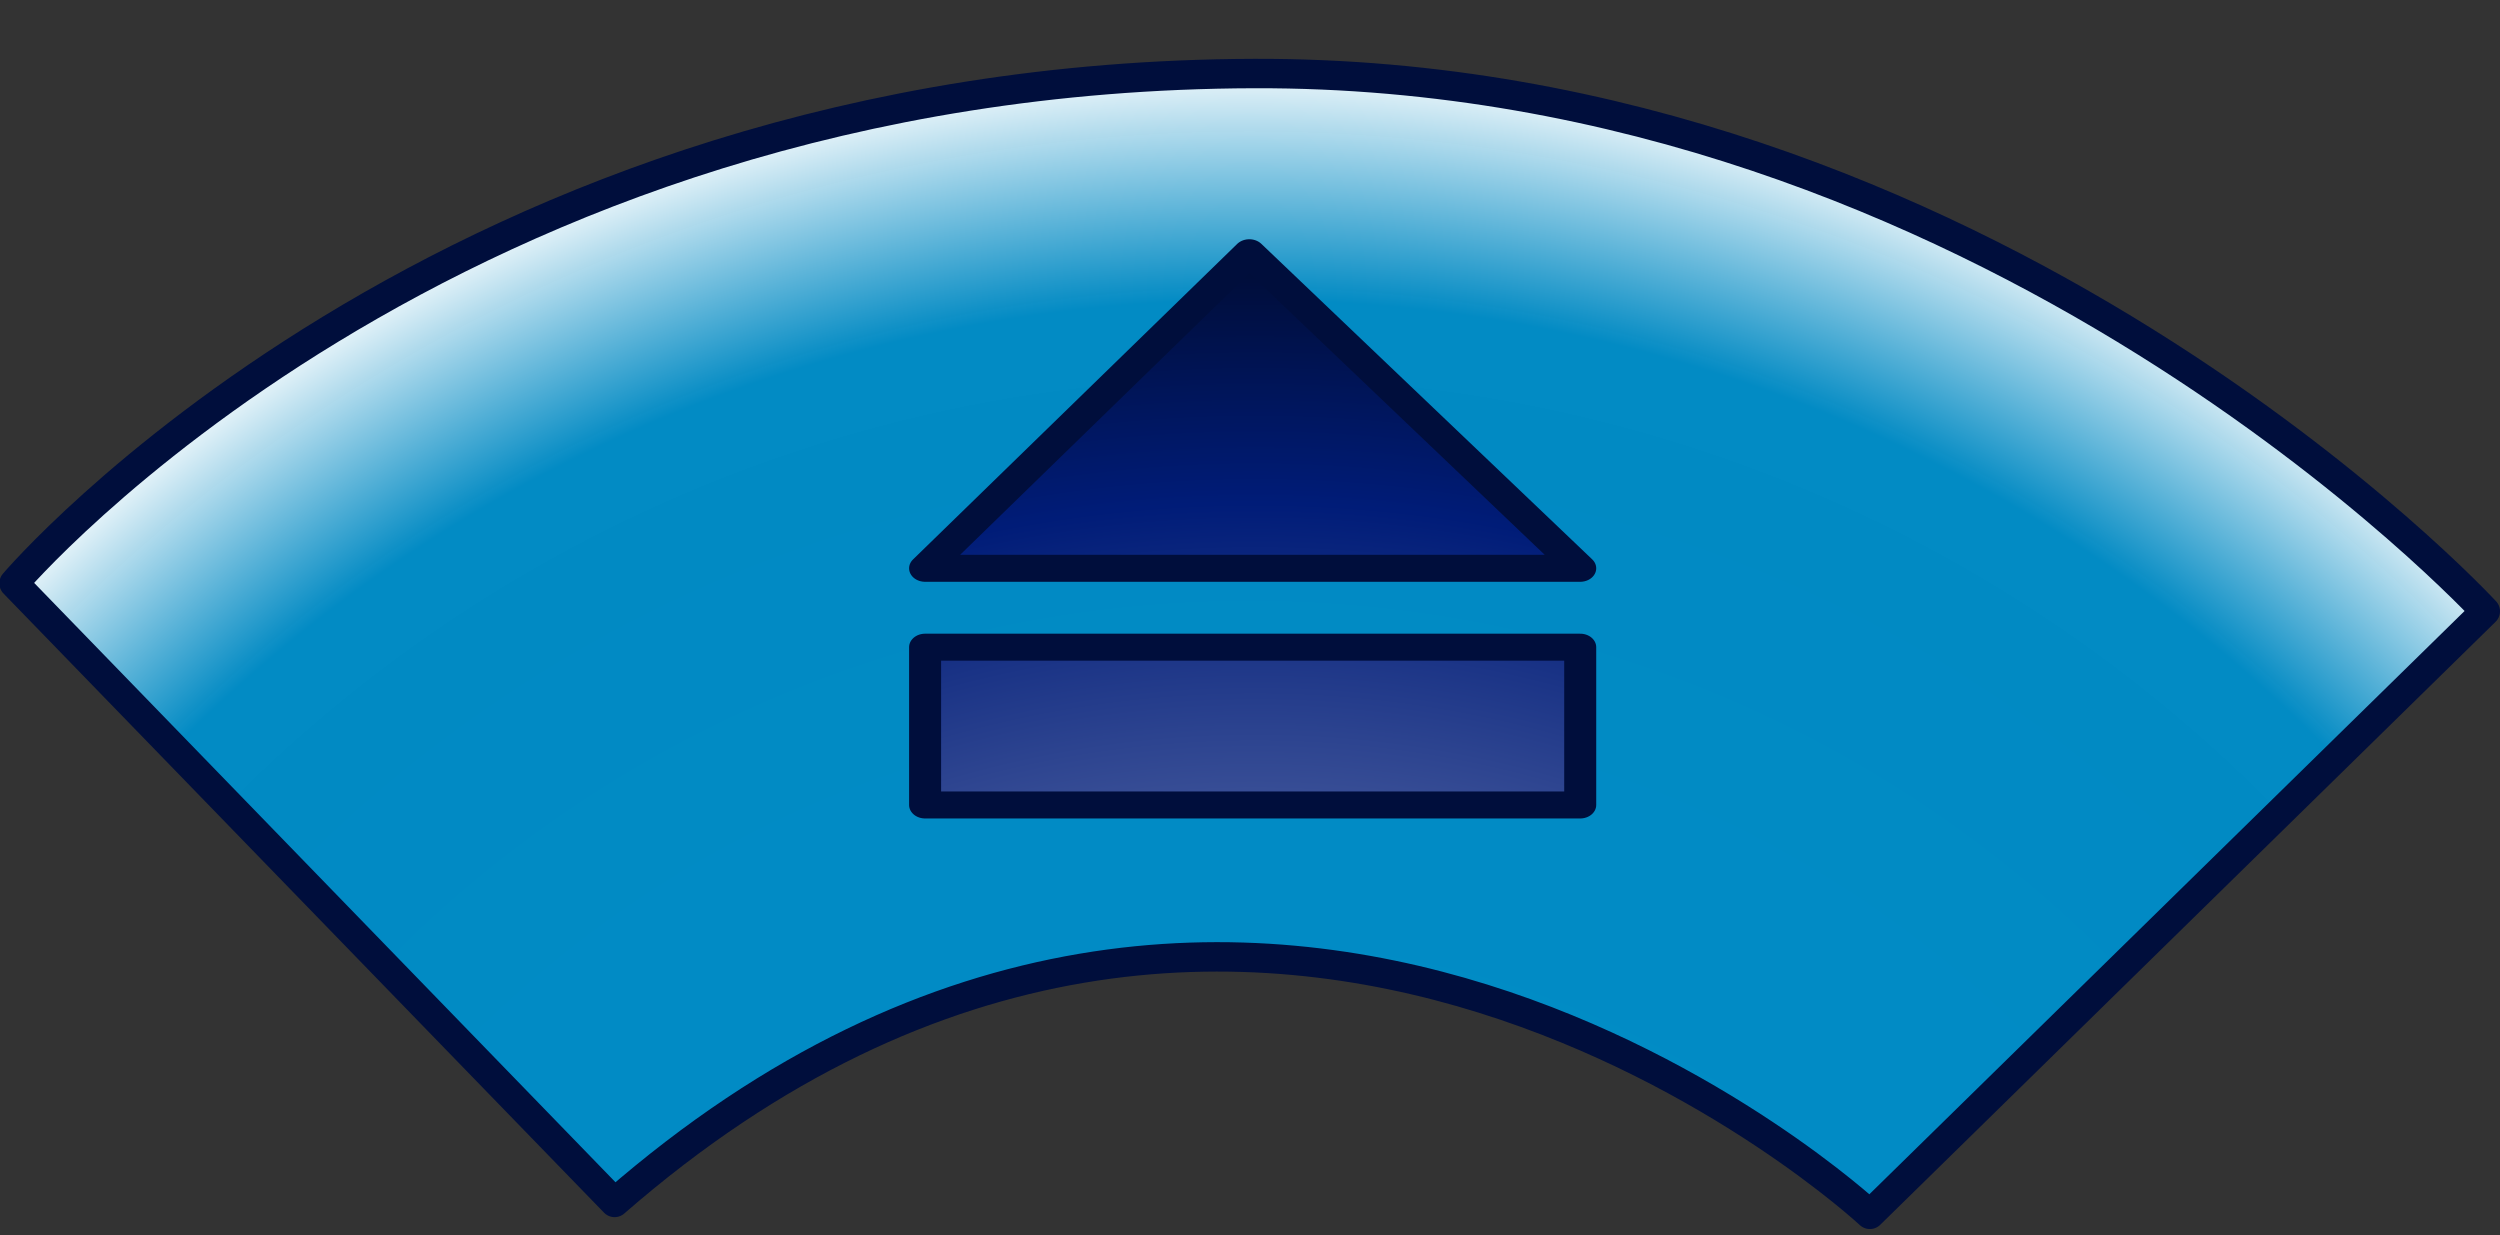 <?xml version="1.0" encoding="UTF-8" standalone="no"?>
<!-- Created with Inkscape (http://www.inkscape.org/) -->
<svg
   xmlns:dc="http://purl.org/dc/elements/1.1/"
   xmlns:cc="http://web.resource.org/cc/"
   xmlns:rdf="http://www.w3.org/1999/02/22-rdf-syntax-ns#"
   xmlns:svg="http://www.w3.org/2000/svg"
   xmlns="http://www.w3.org/2000/svg"
   xmlns:xlink="http://www.w3.org/1999/xlink"
   xmlns:sodipodi="http://sodipodi.sourceforge.net/DTD/sodipodi-0.dtd"
   xmlns:inkscape="http://www.inkscape.org/namespaces/inkscape"
   width="85"
   height="42"
   id="svg17571"
   sodipodi:version="0.32"
   inkscape:version="0.45.1"
   version="1.0"
   sodipodi:docbase="/home/kde-devel/Archive/build/skin/default"
   sodipodi:docname="eject_p.svg"
   inkscape:output_extension="org.inkscape.output.svg.inkscape">
  <rect width="100%" height="100%" fill="#333333" stroke="none"/>
  <defs
     id="defs17573">
    <linearGradient
       id="linearGradientEjectP">
      <stop
         style="stop-color:#008dc8;stop-opacity:1;"
         offset="0"
         id="stop6132" />
      <stop
         id="stop6134"
         offset="0.859"
         style="stop-color:#008dc8;stop-opacity:0.969;" />
      <stop
         style="stop-color:#ffffff;stop-opacity:1;"
         offset="1"
         id="stop6136" />
    </linearGradient>
    <linearGradient
       id="linearGradientEjectIcoN">
      <stop
         style="stop-color:#ffffff;stop-opacity:1;"
         offset="0"
         id="stop3140" />
      <stop
         id="stop3146"
         offset="0.75"
         style="stop-color:#001c78;stop-opacity:1;" />
      <stop
         style="stop-color:#000000;stop-opacity:1;"
         offset="1"
         id="stop3142" />
    </linearGradient>
    <radialGradient
       inkscape:collect="always"
       xlink:href="#linearGradientEjectIcoN"
       id="radialGradientEjectIcoN"
       cx="893.252"
       cy="182.11"
       fx="893.252"
       fy="182.11"
       r="13.008"
       gradientUnits="userSpaceOnUse"
       gradientTransform="matrix(5.111,-3.6250906e-2,3.0905675e-2,6.129,-3677.725,-879.341)" />
    <linearGradient
       id="linearGradientEjectN">
      <stop
         id="stop28386"
         offset="0"
         style="stop-color:#ffffff;stop-opacity:1;" />
      <stop
         style="stop-color:#abcfdf;stop-opacity:0.969;"
         offset="0.825"
         id="stop28388" />
      <stop
         id="stop28390"
         offset="1"
         style="stop-color:#000000;stop-opacity:1;" />
    </linearGradient>
    <radialGradient
       inkscape:collect="always"
       xlink:href="#linearGradientEjectP"
       id="radialGradientEjectP"
       gradientUnits="userSpaceOnUse"
       gradientTransform="matrix(-4.6177927e-4,-2.97,2.982,-4.635574e-4,-84.548,2.286)"
       cx="-19.909"
       cy="42.603"
       fx="-19.909"
       fy="42.603"
       r="20.059" />
    <radialGradient
       inkscape:collect="always"
       xlink:href="#linearGradientEjectIcoN"
       id="radialGradient2180"
       gradientUnits="userSpaceOnUse"
       gradientTransform="matrix(5.111,-3.6250906e-2,3.0905675e-2,6.129,-3677.725,-879.341)"
       cx="893.252"
       cy="182.11"
       fx="893.252"
       fy="182.11"
       r="13.008" />
    <radialGradient
       inkscape:collect="always"
       xlink:href="#linearGradientEjectIcoN"
       id="radialGradient2182"
       gradientUnits="userSpaceOnUse"
       gradientTransform="matrix(5.111,-3.6250906e-2,3.0905675e-2,6.129,-3677.725,-879.341)"
       cx="893.252"
       cy="182.11"
       fx="893.252"
       fy="182.11"
       r="13.008" />
  </defs>
  <sodipodi:namedview
     id="base"
     pagecolor="#ffffff"
     bordercolor="#666666"
     borderopacity="1.0"
     inkscape:pageopacity="0.0"
     inkscape:pageshadow="2"
     inkscape:zoom="11.2"
     inkscape:cx="28.470439"
     inkscape:cy="26.679207"
     inkscape:document-units="px"
     inkscape:current-layer="gEjectButton"
     height="42px"
     width="85px"
     showgrid="true"
     inkscape:window-width="1220"
     inkscape:window-height="950"
     inkscape:window-x="60"
     inkscape:window-y="0" />
  <g
     inkscape:label="Calque 1"
     inkscape:groupmode="layer"
     id="layer1">
    <g
       id="gEjectButton">
      <path
         sodipodi:nodetypes="cccscc"
         id="EjectBase"
         d="M 20.896,40.883 C 42.721,21.863 63.576,41.288 63.576,41.288 C 63.576,41.288 84.5,20.784 84.5,20.784 C 84.5,20.784 67.589,2.426 42.644,2.5 C 15.1,2.582 0.478,19.832 0.478,19.832 L 20.896,40.883 z "
         style="fill:url(#radialGradientEjectP);fill-opacity:1;fill-rule:evenodd;stroke:#000e3c;stroke-width:1;stroke-linecap:round;stroke-linejoin:round;stroke-miterlimit:4;stroke-dasharray:none;stroke-opacity:1" />
      <g
         id="gEjectIco"
         transform="matrix(0.898,0,0,0.757,-759.55,-92.38)"
         style="fill:url(#radialGradientEjectIcoN);fill-opacity:1;stroke:#000e3c;stroke-width:1.212;stroke-miterlimit:4;stroke-dasharray:none;stroke-opacity:1">
        <path
           id="EjectIcoUp"
           d="M 880.85,158.189 L 905.654,158.189 L 905.654,151.102 L 880.85,151.102 L 880.85,158.189 z "
           style="fill:url(#radialGradient2180);fill-opacity:1;fill-rule:evenodd;stroke:#000e3c;stroke-width:1.212;stroke-linecap:round;stroke-linejoin:round;stroke-miterlimit:4;stroke-dasharray:none;stroke-opacity:1" />
        <path
           id="EjectIcoDown"
           d="M 880.85,147.559 L 905.654,147.559 L 893.125,133.386 L 880.85,147.559 z "
           style="fill:url(#radialGradient2182);fill-opacity:1;fill-rule:evenodd;stroke:#000e3c;stroke-width:1.212;stroke-linecap:round;stroke-linejoin:round;stroke-miterlimit:4;stroke-dasharray:none;stroke-opacity:1" />
      </g>
    </g>
  </g>
</svg>
